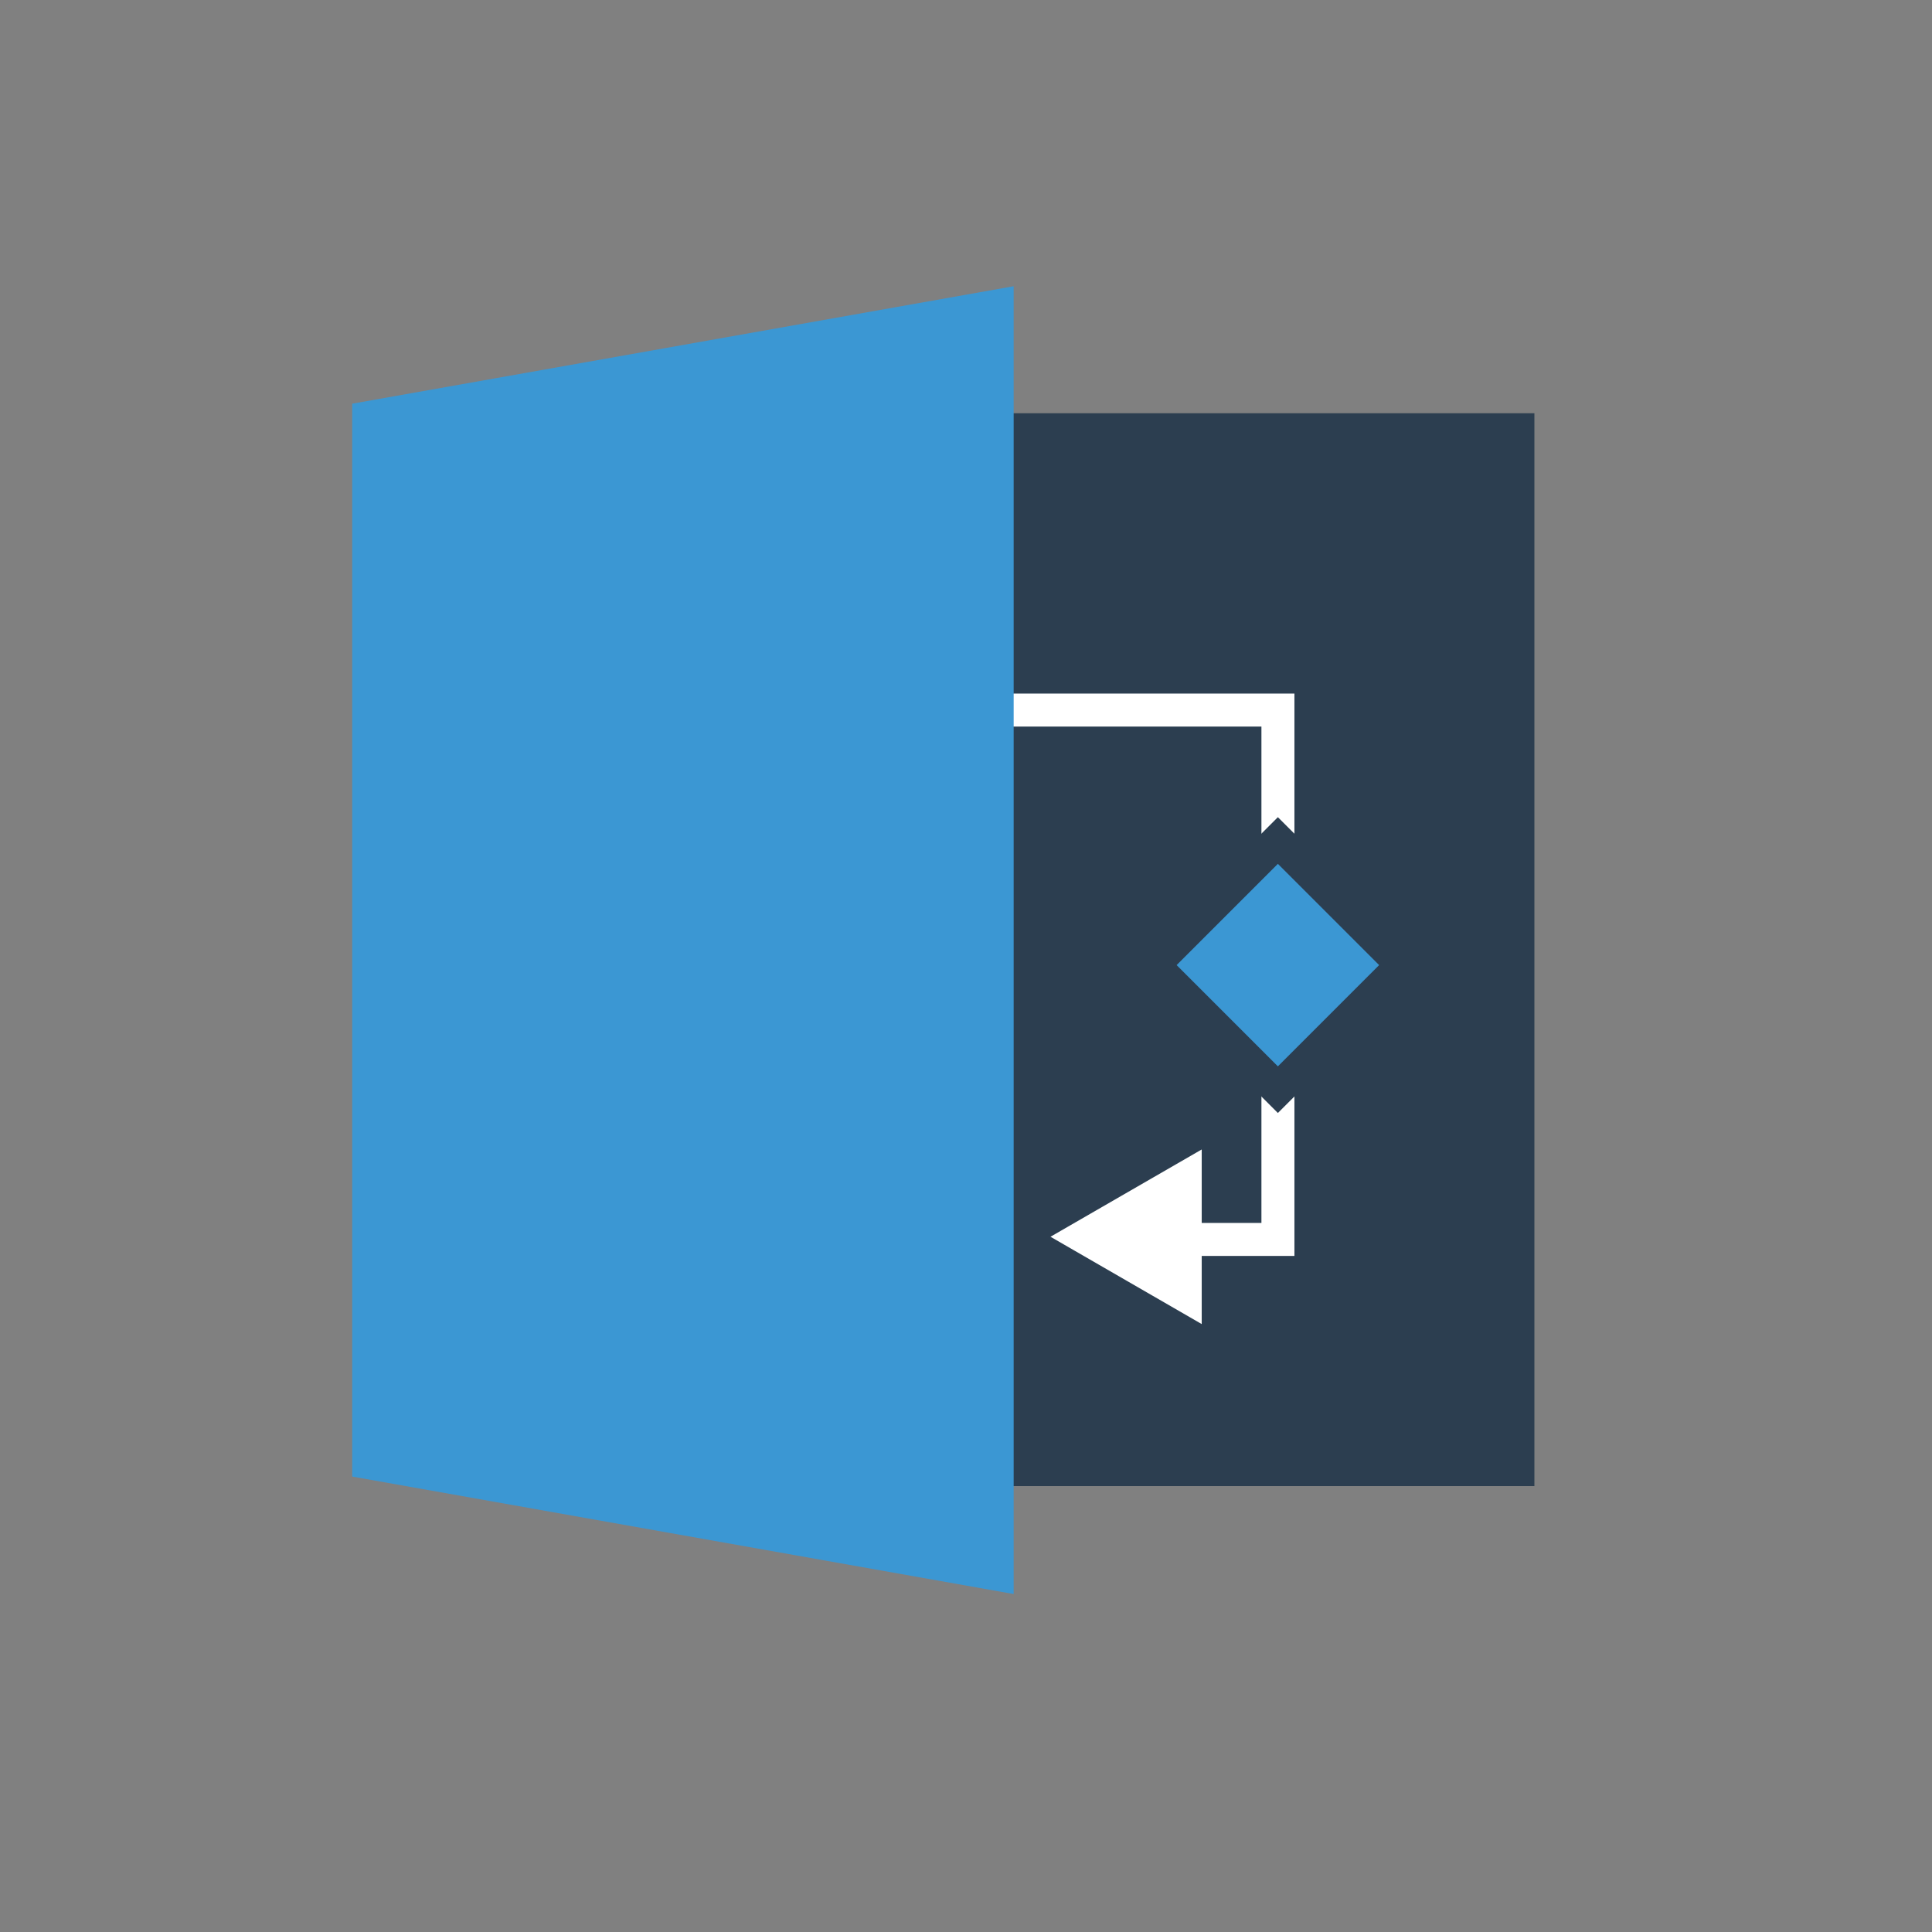 <?xml version="1.0" encoding="iso-8859-1"?>
<!-- Generator: Adobe Illustrator 19.1.0, SVG Export Plug-In . SVG Version: 6.00 Build 0)  -->
<svg version="1.1" id="Layer_1" xmlns="http://www.w3.org/2000/svg" xmlns:xlink="http://www.w3.org/1999/xlink" x="0px" y="0px"
	 viewBox="0 0 64 64" style="enable-background:new 0 0 64 64;" xml:space="preserve">
<rect x="0" y="0" width="64" height="64" fill="#808080" stroke="none"/>
<rect x="15.289" y="13.689" style="fill:#2C3E50;" width="35.54" height="35.54"/>
<polyline style="fill:none;stroke:#FFFFFF;stroke-width:1.093;stroke-miterlimit:10;" points="24.174,23.522 42.333,23.522 
	42.333,30.809 "/>
<polyline style="fill:none;stroke:#FFFFFF;stroke-width:1.093;stroke-miterlimit:10;" points="42.333,31.807 42.333,41.058 
	38.206,41.058 "/>
<polygon style="fill:#3B97D3;" points="33.579,52.804 11.667,48.913 11.667,13.373 33.579,9.482 "/>
<rect x="39.414" y="29.06" transform="matrix(0.707 0.707 -0.707 0.707 35.011 -20.568)" style="fill:#3B97D3;stroke:#2C3E50;stroke-width:1.093;stroke-miterlimit:10;" width="5.837" height="5.837"/>
<polygon style="fill:#FFFFFF;stroke:#FFFFFF;stroke-width:1.093;stroke-miterlimit:10;" points="39.262,42.915 35.892,40.969 
	39.262,39.024 "/>
</svg>
